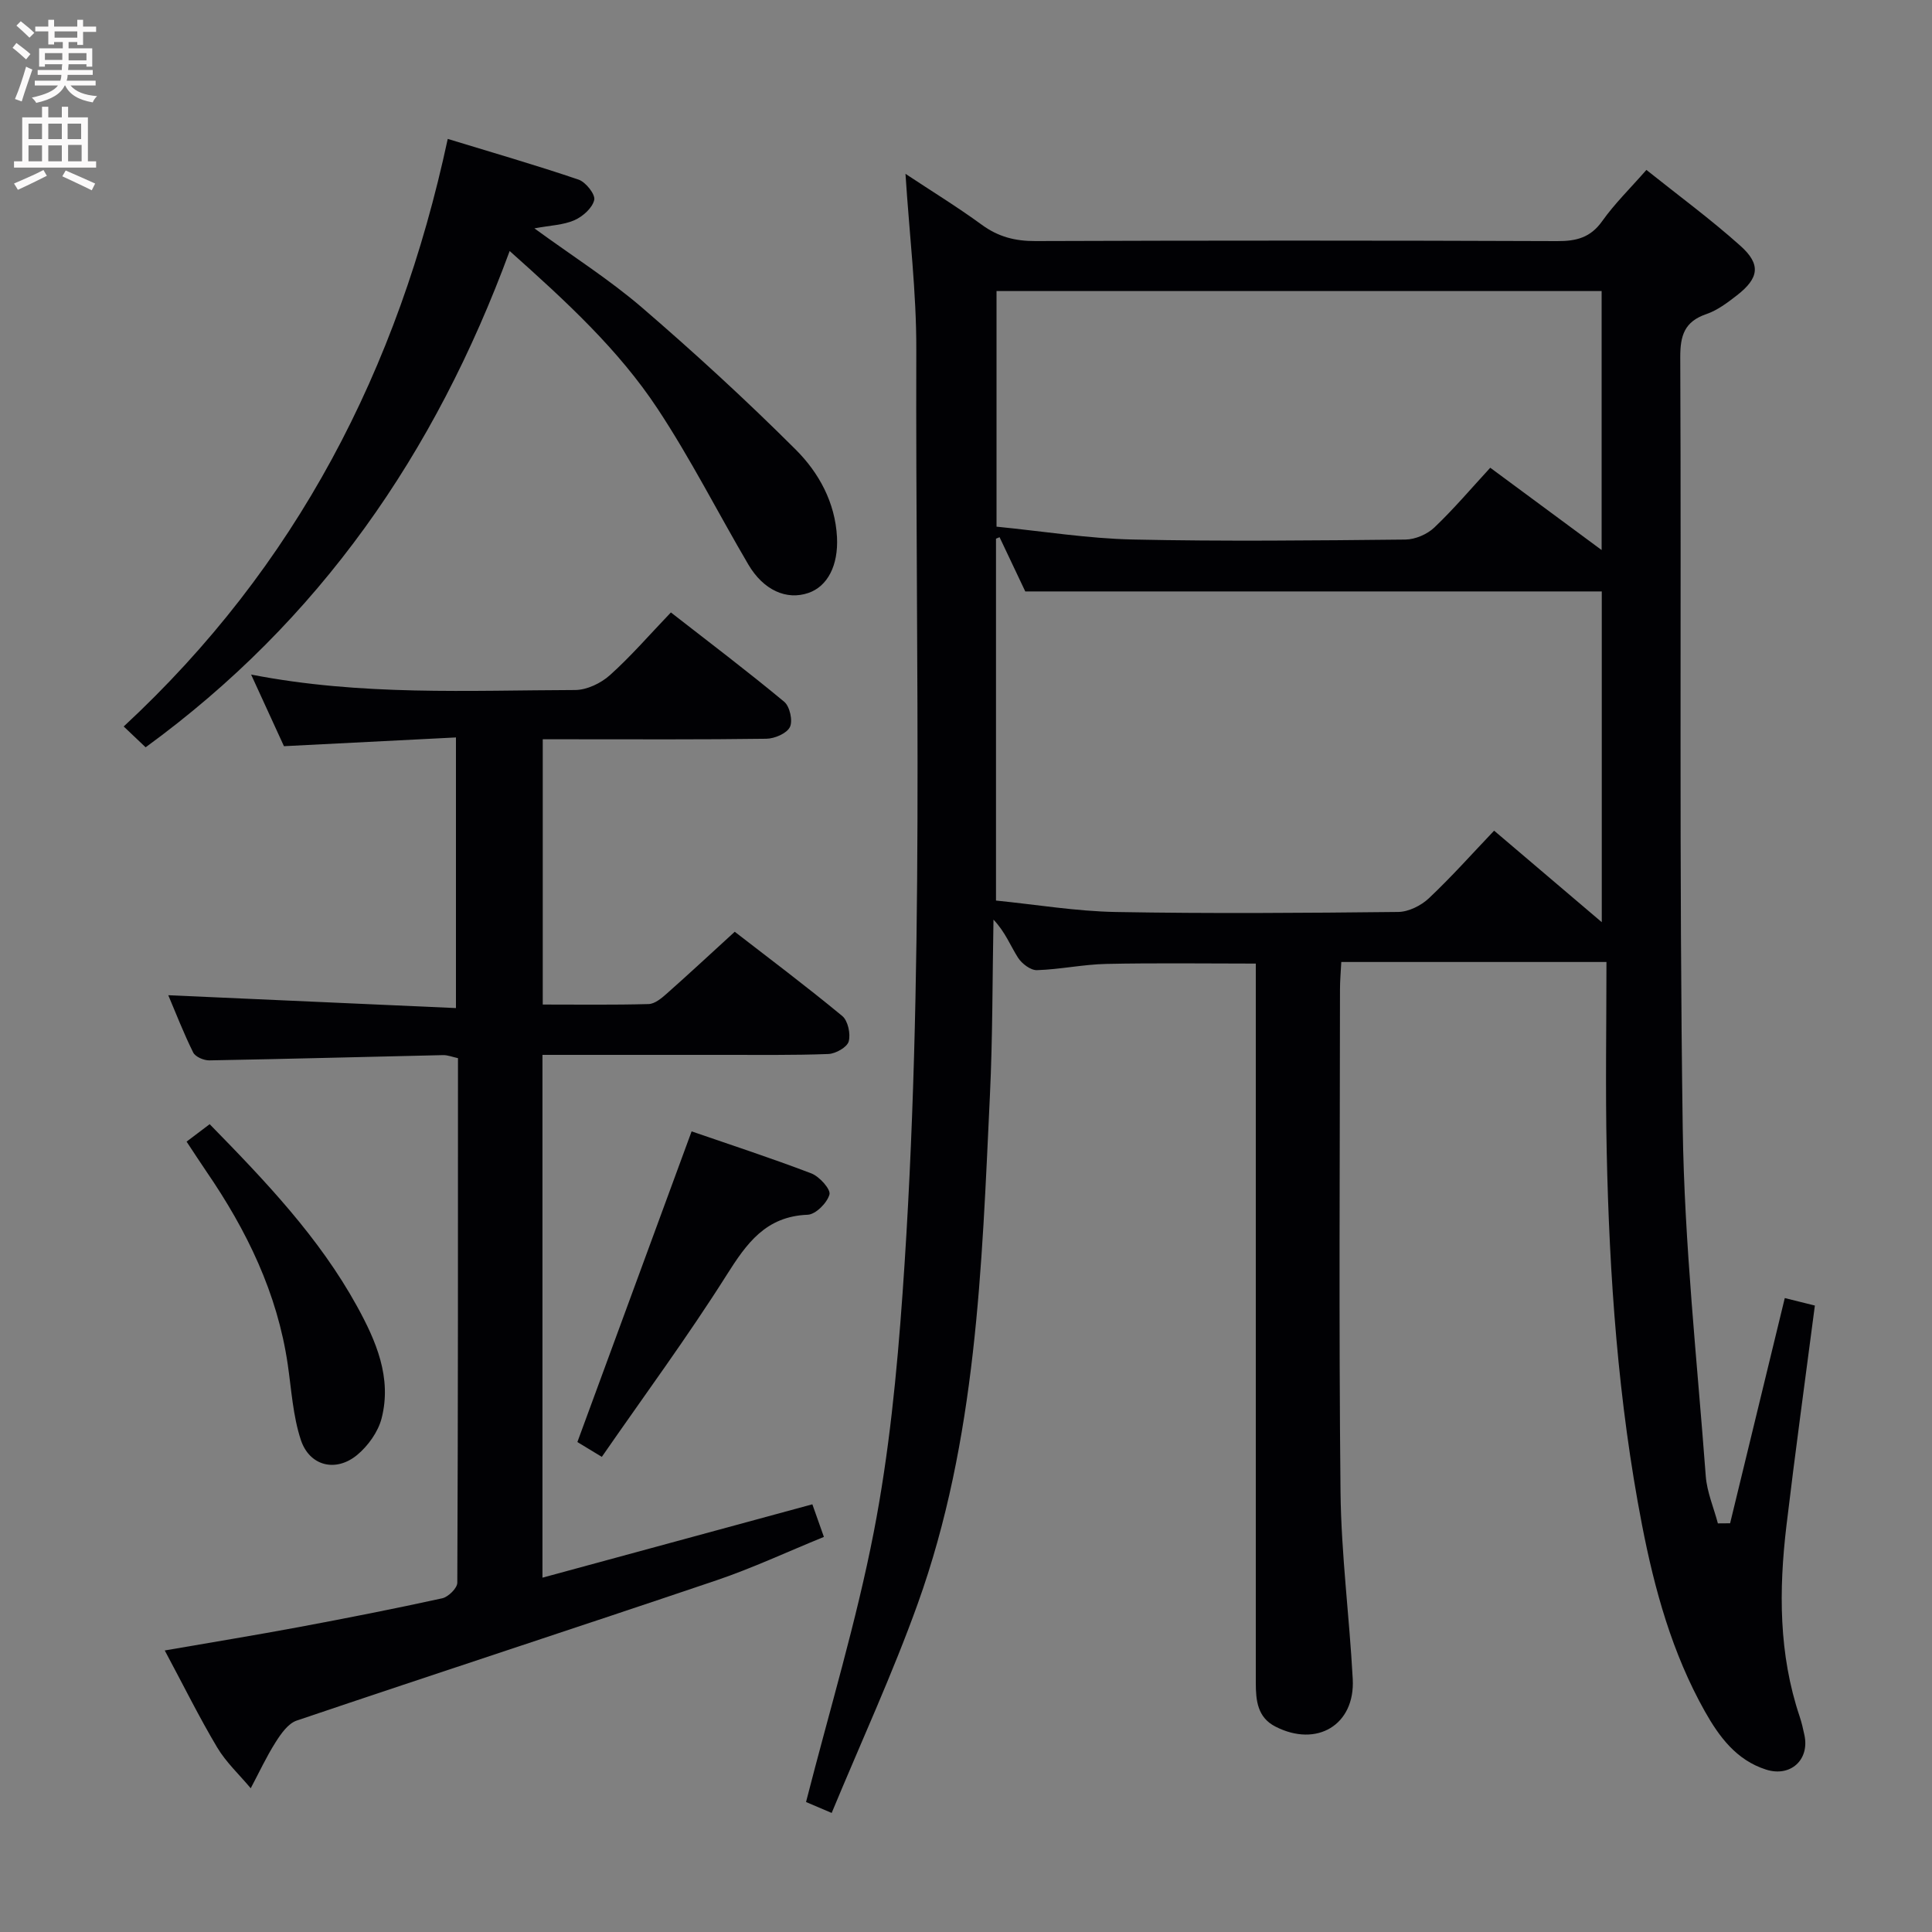 <svg enable-background="new 0 0 400 400" viewBox="0 0 400 400" xmlns="http://www.w3.org/2000/svg"><rect x="0" y="0" width="400" height="400" fill="#808080" stroke="none"/><g fill="#010104"><path d="m358.2 315.38c3.73-15.35 7.45-30.7 11.32-46.63 1.96.49 3.94.98 6.23 1.55-2 15.38-4.09 30.47-5.89 45.6-1.58 13.31-1.61 26.56 2.74 39.49.42 1.26.72 2.56.99 3.86 1.09 5.12-2.9 8.73-7.93 7.13-6.18-1.96-9.75-6.84-12.71-12.1-6.75-12.02-10.39-25.15-12.99-38.57-4.95-25.54-6.76-51.41-7.31-77.36-.28-13.1-.05-26.22-.05-39.18-18.88 0-36.64 0-54.9 0-.11 2.13-.27 3.91-.27 5.69-.02 34.66-.25 69.33.11 103.99.14 12.93 1.84 25.84 2.53 38.78.51 9.49-7.44 14.25-16.03 9.83-3.7-1.9-4.03-5.4-4.04-8.99-.01-13.67 0-27.33 0-41 0-34 0-67.99 0-101.99 0-1.83 0-3.65 0-5.98-10.47 0-20.72-.15-30.96.07-4.79.1-9.56 1.14-14.35 1.29-1.31.04-3.13-1.34-3.92-2.58-1.58-2.47-2.62-5.29-5.08-7.88-.23 12.15-.16 24.31-.74 36.44-1.68 35.53-2.75 71.22-14.94 105.19-5.2 14.48-11.68 28.51-17.82 43.32-2.89-1.23-4.61-1.96-5.31-2.26 4.86-19.02 10.42-37.31 14.04-55.97 3.15-16.24 4.78-32.87 5.95-49.4 4.62-65.02 2.65-130.17 2.84-195.27.04-11.92-1.43-23.84-2.24-36.46 5.34 3.54 10.73 6.84 15.82 10.56 3.41 2.49 6.9 3.38 11.1 3.36 36-.13 71.99-.13 107.99.01 3.97.02 6.91-.71 9.34-4.14 2.58-3.63 5.82-6.8 9.15-10.6 6.62 5.29 13.32 10.21 19.48 15.73 4.29 3.84 3.83 6.68-.73 10.23-1.96 1.52-4.05 3.11-6.34 3.89-4.54 1.56-5.42 4.43-5.4 8.99.24 53.16-.25 106.33.51 159.48.34 24.06 2.97 48.08 4.77 72.11.25 3.31 1.65 6.53 2.51 9.79.84-.02 1.69-.02 2.53-.02zm-151.99-128.93c8.36.84 16.58 2.22 24.83 2.37 19.47.35 38.95.2 58.43-.01 2.16-.02 4.75-1.31 6.36-2.83 4.71-4.44 9.02-9.29 13.51-14 7.4 6.29 14.61 12.43 22.29 18.95 0-23.99 0-46.87 0-68.48-39.79 0-79.27 0-119.36 0-1.45-3.07-3.39-7.15-5.32-11.23-.25.1-.49.21-.74.31zm.11-77.41c9.71.96 18.94 2.46 28.2 2.66 18.81.41 37.64.2 56.46.01 2.03-.02 4.51-1.09 5.99-2.5 4.07-3.88 7.72-8.19 11.57-12.37 8.19 6.05 15.45 11.41 23.06 17.04 0-18.4 0-35.96 0-53.62-41.9 0-83.46 0-125.28 0z"/><path d="m34.11 341.71c9.82-1.7 18.76-3.16 27.67-4.82 9.95-1.86 19.89-3.81 29.78-5.98 1.26-.28 3.12-2.11 3.12-3.23.16-36.14.14-72.29.14-108.6-1.2-.26-2.14-.65-3.08-.63-16.13.36-32.27.8-48.4 1.09-1.14.02-2.89-.73-3.34-1.63-1.98-3.99-3.59-8.16-5.16-11.86 19.8.89 39.45 1.76 59.56 2.66 0-18.98 0-37 0-56.03-11.67.59-23.21 1.18-35.61 1.81-1.93-4.2-4.15-9.05-6.8-14.83 22.88 4.45 45.02 3.26 67.09 3.2 2.43-.01 5.33-1.4 7.19-3.07 4.32-3.87 8.14-8.3 12.63-12.99 7.92 6.17 15.84 12.16 23.47 18.5 1.15.96 1.81 3.94 1.17 5.23-.65 1.32-3.17 2.4-4.88 2.42-13.49.19-26.99.11-40.49.11-1.81 0-3.63 0-5.8 0v54.92c7.35 0 14.64.1 21.91-.1 1.25-.03 2.62-1.15 3.67-2.08 4.6-4.07 9.1-8.26 14.17-12.89 6.94 5.37 14.74 11.23 22.26 17.44 1.18.98 1.77 3.72 1.33 5.28-.34 1.2-2.7 2.53-4.21 2.59-7.32.28-14.66.17-21.99.18-12.3.01-24.6 0-37.2 0v108.24c18.64-5.07 37.06-10.07 55.88-15.19.73 2.06 1.43 4.03 2.39 6.75-7.59 3.09-14.78 6.46-22.25 8.99-28.93 9.79-57.97 19.25-86.91 29.04-1.77.6-3.26 2.74-4.36 4.48-1.93 3.04-3.45 6.34-5.15 9.53-2.34-2.8-5.1-5.36-6.95-8.46-3.72-6.24-6.95-12.79-10.85-20.07z"/><path d="m105.52 51.97c-15.46 42-39.38 76.52-75.37 102.75-1.32-1.26-2.81-2.67-4.54-4.31 35.69-33.09 56.85-73.93 67.09-121.65 9.25 2.83 18.24 5.42 27.09 8.43 1.48.5 3.5 3.06 3.24 4.2-.38 1.67-2.37 3.44-4.1 4.2-2.29 1.01-4.99 1.07-8.29 1.69 7.93 5.78 15.53 10.6 22.28 16.4 10.94 9.42 21.6 19.2 31.82 29.4 4.79 4.78 8.17 10.93 8.55 18.12.3 5.86-1.95 10.2-5.91 11.56-4.53 1.56-9.31-.55-12.45-5.89-6.3-10.72-11.93-21.88-18.78-32.24-8.09-12.25-18.89-22.19-30.63-32.66z"/><path d="m124.6 301.63c-2.56-1.55-3.97-2.41-5.06-3.07 7.87-21.41 15.67-42.61 23.65-64.32 7.76 2.68 16.35 5.48 24.79 8.7 1.67.64 4.05 3.29 3.75 4.37-.48 1.74-2.86 4.13-4.51 4.19-8.69.34-12.63 5.91-16.81 12.53-8.05 12.74-17.02 24.9-25.81 37.6z"/><path d="m43.41 232.75c11.54 11.79 22.67 23.45 30.52 37.72 3.94 7.17 7.23 14.77 5.08 23.17-.72 2.81-2.8 5.71-5.06 7.59-4.43 3.66-9.88 2.31-11.67-3.13-1.63-4.95-1.94-10.35-2.7-15.57-2.15-14.79-8.49-27.79-16.83-39.96-1.31-1.91-2.56-3.86-4.12-6.21 1.61-1.23 3.12-2.36 4.78-3.61z"/></g><path d="m2.6 9.9.8-1c.9.7 1.9 1.4 2.9 2.3l-.9 1.1c-1.1-1-2-1.8-2.8-2.4zm.5 10.6c.9-2.1 1.6-4.3 2.3-6.7.4.2.8.4 1.3.6-.7 2.1-1.5 4.3-2.2 6.6zm.3-15.2.9-.9c1 .8 2 1.6 2.8 2.4l-1 1c-.9-.9-1.8-1.7-2.7-2.5zm12.6-1.2h1.2v1.4h2.7v1.1h-2.7v2.7h-1.2v-.6h-1.8v1.3h4.9v3.8h-1.2v-.5h-3.7c0 .4-.1.9-.1 1.2h5.1v1h-5.2c0 .5-.1.9-.2 1.2h6v1h-5.2c1.1 1.3 2.9 2 5.5 2.2-.4.4-.7.8-.9 1.3-2.9-.5-4.8-1.6-5.7-3.5h-.1c-.8 1.7-2.7 2.9-5.9 3.6-.2-.4-.6-.8-.9-1.1 2.8-.6 4.6-1.4 5.4-2.5h-4.8v-1h5.3c.1-.3.2-.7.2-1.2h-4.9v-1h5c0-.4 0-.8.1-1.2h-3.6v.5h-1.2v-3.8h4.9v-1.3h-1.8v.5h-1.2v-2.7h-2.7v-1h2.7v-1.4h1.2v1.4h4.8zm-6.7 8.3h3.6c0-.4 0-.9 0-1.4h-3.6zm1.9-4.6h4.8v-1.3h-4.7v1.3zm6.7 3.2h-3.7v1.5h3.7z" fill="#fbfafa"/><path d="m8.7 22.1h1.3v2.2h2.8v-2.2h1.3v2.2h4.1v9.1h1.7v1.3h-17v-1.3h1.7v-9.1h4.1zm.3 13.1.7 1.2c-1.8.9-3.8 1.9-6 2.9-.2-.4-.5-.8-.8-1.3 2.3-1 4.4-1.9 6.1-2.8zm-3.1-6.4h2.8v-3.2h-2.8zm0 4.6h2.8v-3.3h-2.8zm4.1-4.6h2.8v-3.2h-2.8zm0 4.6h2.8v-3.3h-2.8zm3.6 1.9c2.1.9 4.1 1.8 6.1 2.7l-.7 1.4c-2.2-1.1-4.2-2-6.1-2.9zm3.2-9.7h-2.8v3.2h2.8zm-2.7 7.8h2.8v-3.4h-2.8z" fill="#fbfafa"/></svg>